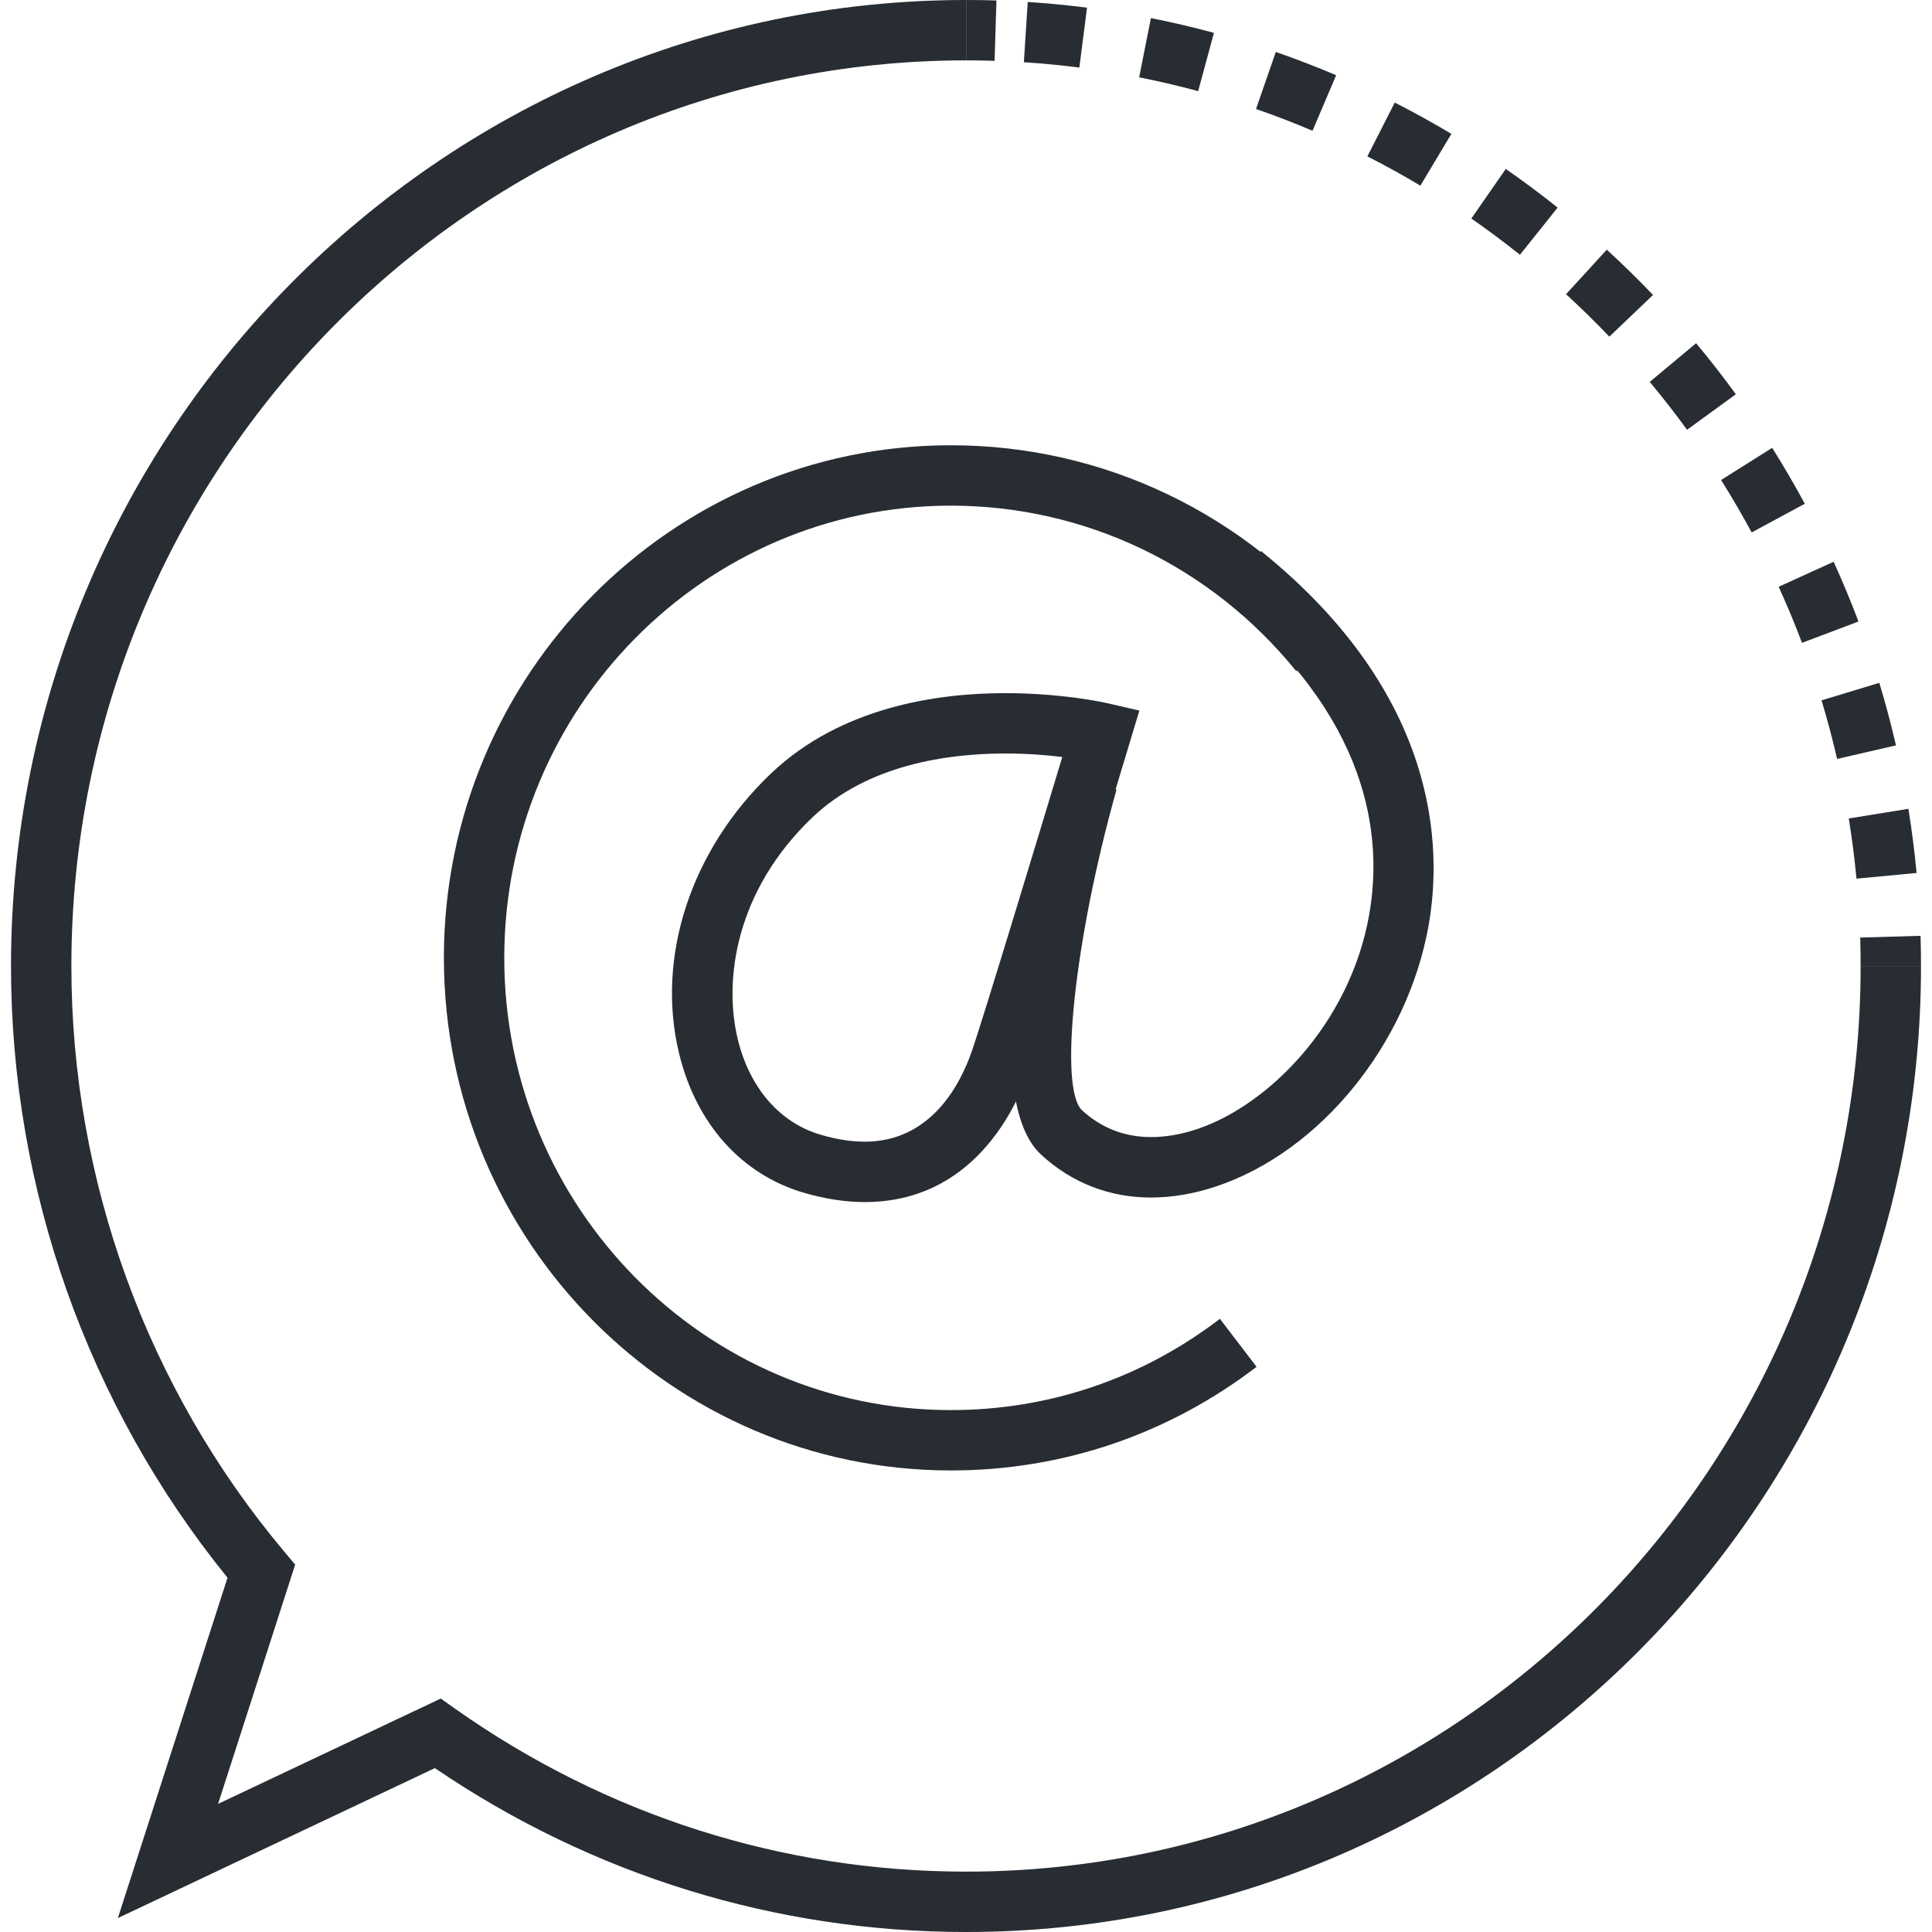 <?xml version="1.0" encoding="utf-8"?>
<!-- Generator: Adobe Illustrator 16.0.0, SVG Export Plug-In . SVG Version: 6.00 Build 0)  -->
<!DOCTYPE svg PUBLIC "-//W3C//DTD SVG 1.1//EN" "http://www.w3.org/Graphics/SVG/1.1/DTD/svg11.dtd">
<svg enable-background="new 0 0 128 128" height="128px" id="Layer_1" version="1.1" viewBox="0 0 128 128"
     width="128px" x="0px" xml:space="preserve" xmlns="http://www.w3.org/2000/svg" y="0px">
<g>
	<g>
		<g>
			<g>
				<g>
					<g>
						<path d="M64.009,128c-12.595,0-24.738-3.75-35.198-10.857l-21.003,9.935l7.266-22.551
							C5.814,93.113,0.729,78.768,0.729,64.003C0.729,28.711,29.116,0,64.009,0v4C31.321,4,4.729,30.917,4.729,64.003
							c0,14.197,5.013,27.979,14.115,38.808l0.712,0.848l-5.108,15.853l14.753-6.978l0.953,0.674
							C40.149,120.268,51.856,124,64.009,124c32.678,0,59.263-26.915,59.263-59.997h4C127.271,99.291,98.892,128,64.009,128z" fill="#282D33"/>
					</g>
				</g>
			</g>
		</g>
	</g>
	<g>
		<g>
			<path d="M127.271,64.003h-4c0-0.632-0.01-1.26-0.027-1.887L127.242,62
				C127.262,62.666,127.271,63.333,127.271,64.003z" fill="#282D33"/>
		</g>
		<g>
			<path d="M122.997,58.212c-0.126-1.333-0.297-2.674-0.51-3.987l3.949-0.639c0.227,1.4,0.409,2.83,0.543,4.25
				L122.997,58.212z M121.714,50.281c-0.3-1.302-0.647-2.608-1.033-3.882l3.828-1.159c0.411,1.359,0.782,2.752,1.104,4.143
				L121.714,50.281z M119.387,42.59c-0.47-1.245-0.99-2.495-1.546-3.715l3.641-1.657c0.592,1.3,1.146,2.632,1.647,3.959
				L119.387,42.59z M116.052,35.275c-0.636-1.178-1.317-2.346-2.026-3.473l3.385-2.131c0.757,1.202,1.483,2.448,2.161,3.704
				L116.052,35.275z M111.771,28.473c-0.785-1.08-1.617-2.147-2.472-3.172l3.072-2.562c0.911,1.092,1.798,2.23,2.634,3.381
				L111.771,28.473z M106.623,22.304c-0.923-0.968-1.889-1.914-2.869-2.811l2.699-2.951c1.048,0.958,2.079,1.968,3.064,3
				L106.623,22.304z M100.701,16.879c-1.041-0.832-2.125-1.64-3.221-2.401l2.281-3.285c1.17,0.812,2.325,1.674,3.436,2.561
				L100.701,16.879z M94.105,12.301c-1.148-0.687-2.33-1.34-3.513-1.941l1.814-3.565c1.263,0.643,2.525,1.34,3.751,2.074
				L94.105,12.301z M86.957,8.664c-1.225-0.521-2.483-1.007-3.742-1.443l1.311-3.779c1.344,0.466,2.689,0.984,3.998,1.542
				L86.957,8.664z M79.38,6.038c-1.285-0.348-2.601-0.656-3.908-0.916l0.779-3.924c1.397,0.278,2.802,0.607,4.176,0.979L79.38,6.038
				z M71.51,4.476c-1.213-0.155-2.45-0.274-3.677-0.354l0.258-3.991c1.31,0.084,2.631,0.211,3.927,0.377L71.51,4.476z" fill="#282D33"/>
		</g>
		<g>
			<path d="M65.894,4.029C65.268,4.009,64.639,4,64.009,4V0c0.671,0,1.341,0.01,2.008,0.031L65.894,4.029z" fill="#282D33"/>
		</g>
	</g>
	<g>
		<g>
			<path d="M62.999,97.421c-18.521,0-33.59-15.235-33.59-33.962c0-18.725,15.068-33.959,33.59-33.959
				c10.106,0,19.58,4.539,25.992,12.452l-3.107,2.519c-5.649-6.972-13.99-10.97-22.885-10.97c-16.316,0-29.59,13.439-29.59,29.959
				c0,16.521,13.273,29.962,29.59,29.962c6.49,0,12.652-2.091,17.822-6.046l2.43,3.178C77.378,95.046,70.375,97.421,62.999,97.421z" fill="#282D33"
				/>
		</g>
		<g>
			<path d="M57.293,79.64C57.292,79.64,57.293,79.64,57.293,79.64c-1.273,0-2.625-0.206-4.02-0.612
				c-4.127-1.199-7.145-4.559-8.278-9.218c-1.558-6.398,0.775-13.514,6.09-18.57c4.626-4.396,10.991-5.318,15.517-5.318
				c3.835,0,6.683,0.647,6.803,0.675l2.081,0.48l-0.616,2.045c-0.232,0.773-5.711,18.963-6.686,21.785
				C67.282,73.529,64.413,79.64,57.293,79.64z M66.602,49.921c-3.797,0-9.092,0.732-12.761,4.217
				c-5.114,4.866-5.916,10.797-4.959,14.726c0.786,3.229,2.794,5.533,5.509,6.322c1.032,0.301,2.008,0.453,2.901,0.453
				c4.381,0,6.335-3.782,7.109-6.037c0.754-2.181,4.454-14.4,5.979-19.451C69.371,50.029,68.065,49.921,66.602,49.921z" fill="#282D33"/>
		</g>
		<g>
			<path d="M76.264,79.34c-2.741,0-5.24-0.957-7.278-2.832c-4.414-4.059-0.247-20.375,1.136-25.279l3.85,1.085
				c-2.782,9.878-3.847,19.808-2.278,21.251c2.507,2.304,5.543,1.94,7.649,1.23c4.672-1.575,10.074-6.943,11.363-14.157
				c0.94-5.27,0.026-13.193-9.673-21.017l2.512-3.113c11.813,9.529,12.024,19.649,11.099,24.833
				c-1.401,7.842-7.167,14.933-14.022,17.245C79.125,79.09,77.662,79.34,76.264,79.34z" fill="#282D33"/>
		</g>
	</g>
</g>
</svg>
